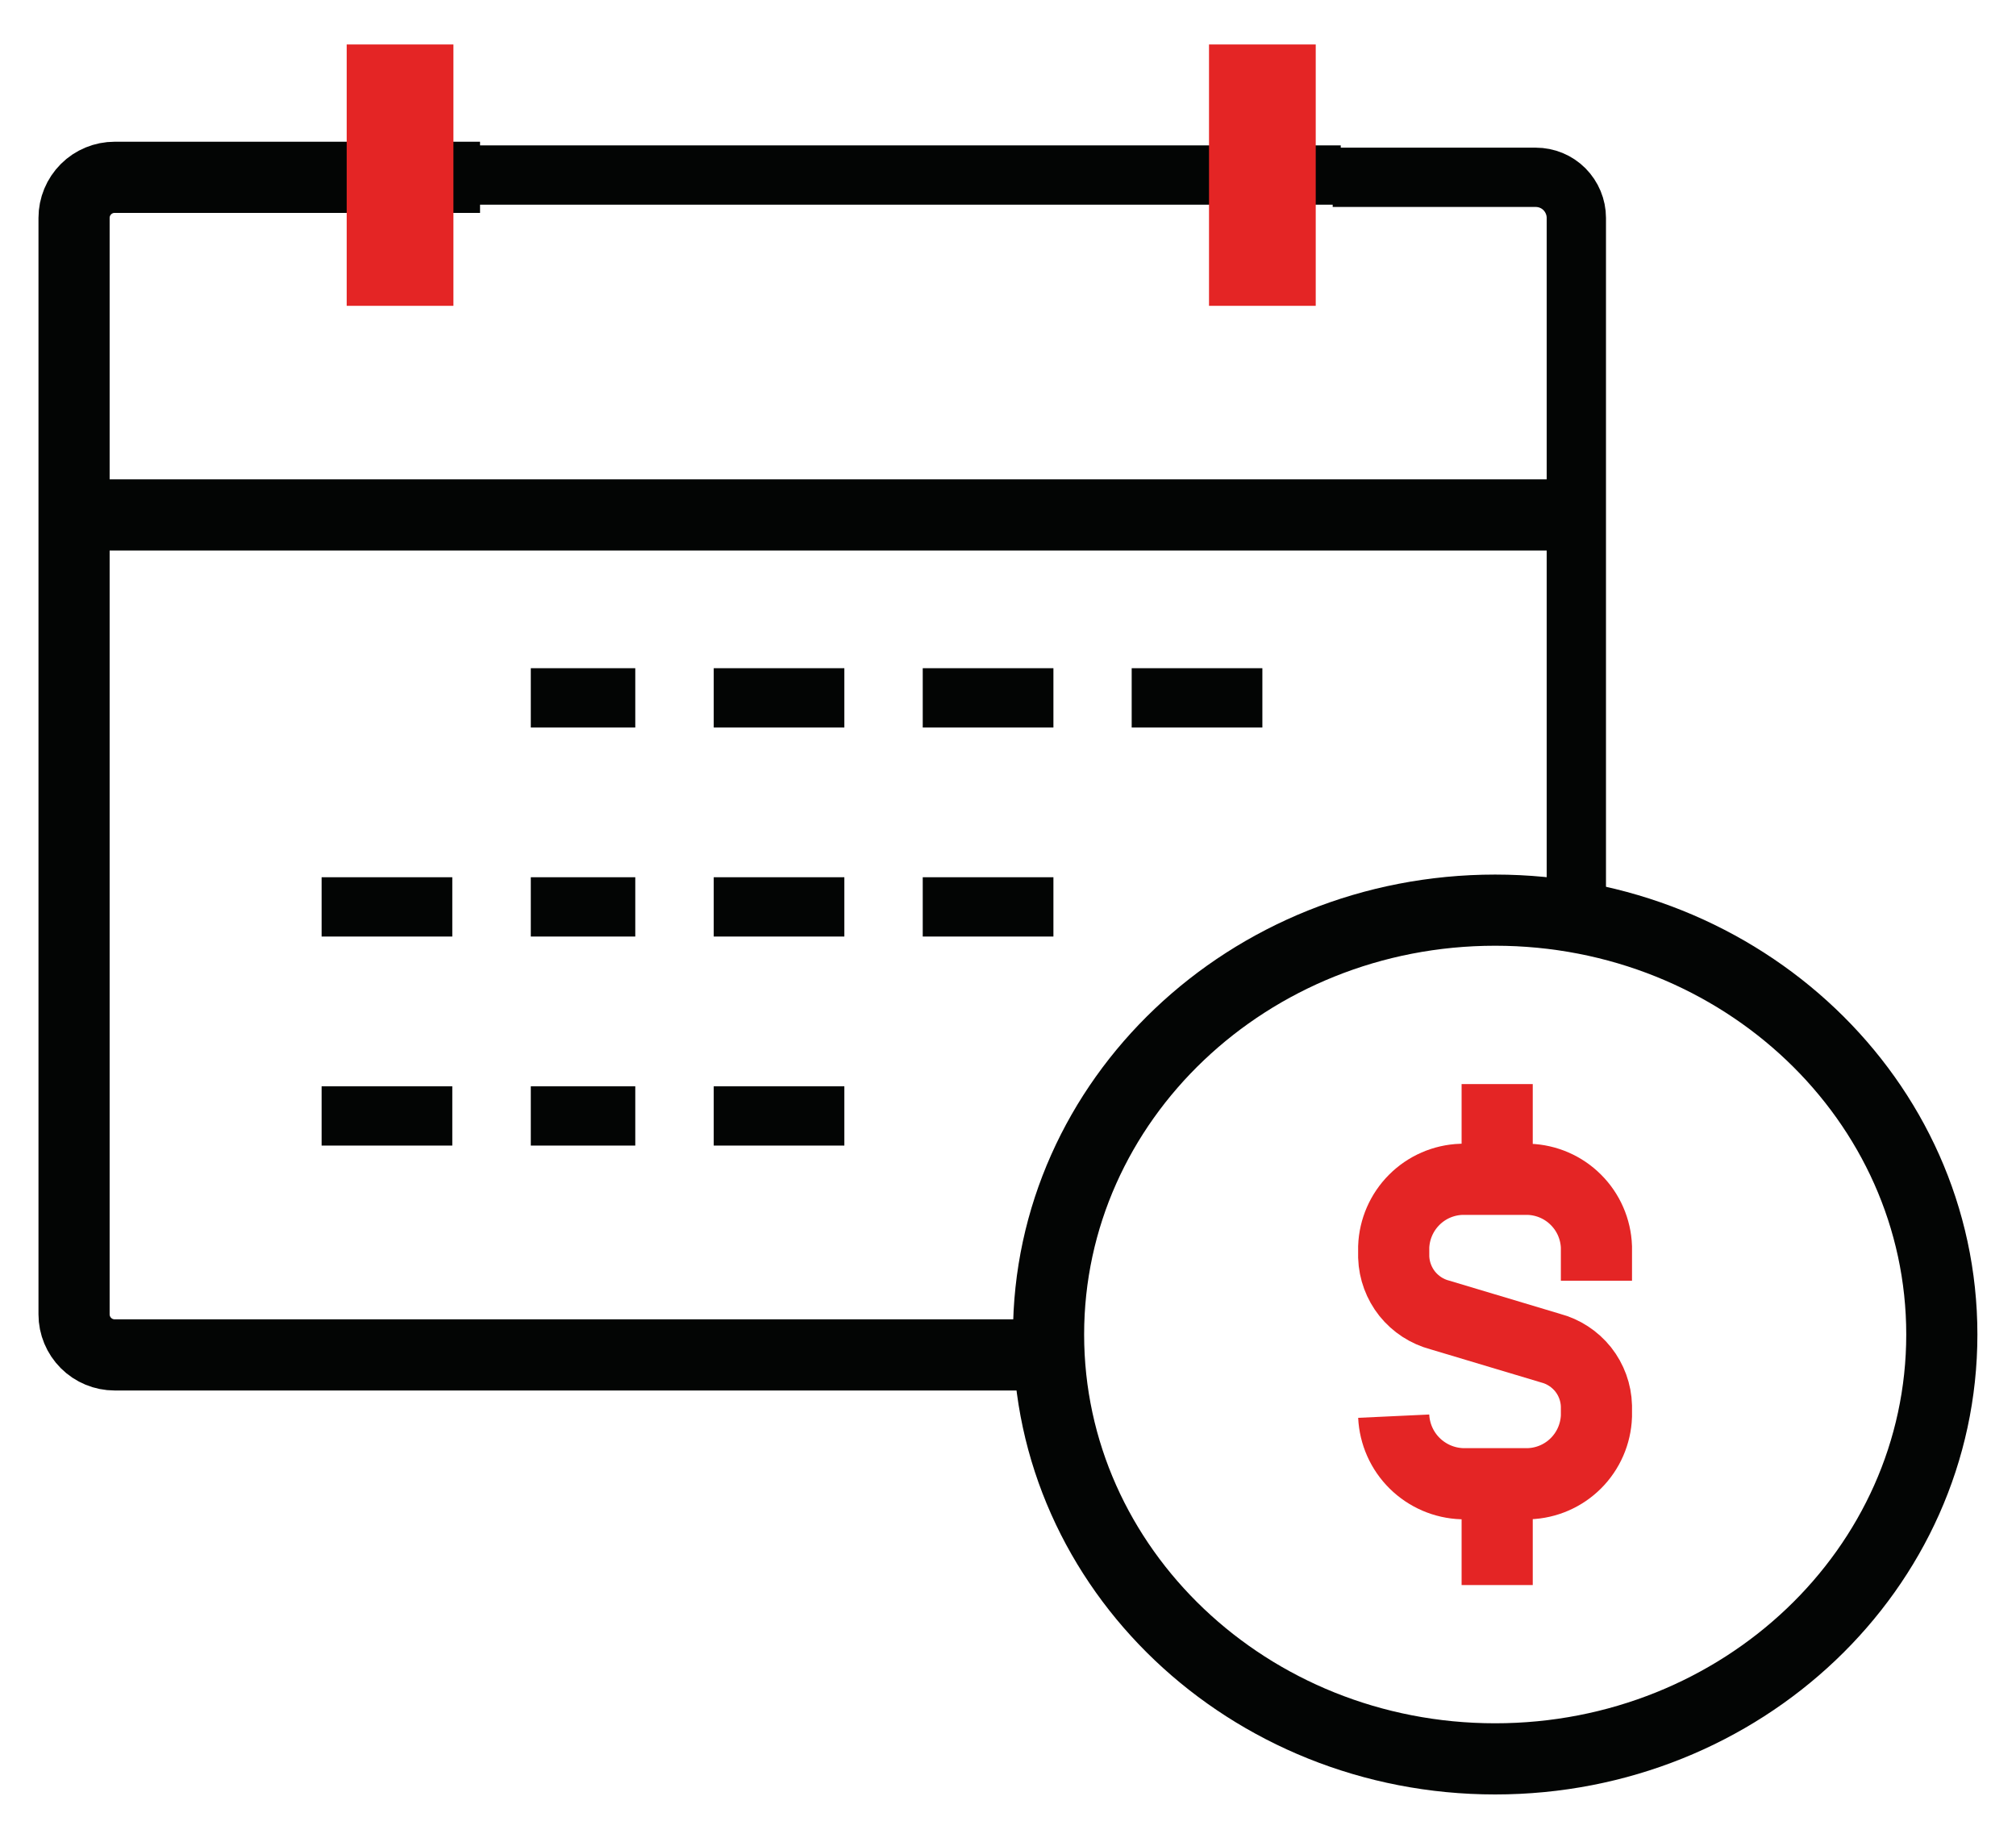 <svg width="34" height="31" viewBox="0 0 34 31" fill="none" xmlns="http://www.w3.org/2000/svg">
<path d="M22.476 2.99H25.9C26.082 2.99 26.256 3.062 26.384 3.19C26.512 3.319 26.585 3.493 26.585 3.674V15.23" stroke="#030504" stroke-linejoin="round"/>
<path d="M17.426 22.848H1.934C1.752 22.848 1.578 22.776 1.45 22.648C1.322 22.52 1.249 22.346 1.249 22.165V3.674C1.249 3.493 1.321 3.319 1.45 3.19C1.578 3.062 1.752 2.99 1.934 2.99H8.096" stroke="#030504" stroke-width="1.2" stroke-linejoin="round"/>
<path d="M1.458 8.683H26.579" stroke="#030504" stroke-width="1.2" stroke-linejoin="round"/>
<path d="M8.069 2.952H22.612" stroke="#030504" stroke-linejoin="round"/>
<path d="M8.952 11.768H10.714" stroke="#030504" stroke-miterlimit="10"/>
<path d="M12.037 11.768H14.24" stroke="#030504" stroke-miterlimit="10"/>
<path d="M15.562 11.768H17.766" stroke="#030504" stroke-miterlimit="10"/>
<path d="M19.086 11.768H21.29" stroke="#030504" stroke-miterlimit="10"/>
<path d="M5.424 15.293H7.628" stroke="#030504" stroke-miterlimit="10"/>
<path d="M8.952 15.293H10.714" stroke="#030504" stroke-miterlimit="10"/>
<path d="M12.037 15.293H14.24" stroke="#030504" stroke-miterlimit="10"/>
<path d="M15.562 15.293H17.766" stroke="#030504" stroke-miterlimit="10"/>
<path d="M5.424 18.818H7.628" stroke="#030504" stroke-miterlimit="10"/>
<path d="M8.952 18.818H10.714" stroke="#030504" stroke-miterlimit="10"/>
<path d="M12.037 18.818H14.24" stroke="#030504" stroke-miterlimit="10"/>
<path d="M23.505 23.881C23.519 24.181 23.645 24.465 23.859 24.676C24.073 24.887 24.358 25.01 24.659 25.02H25.784C26.083 25.01 26.367 24.886 26.578 24.675C26.79 24.463 26.913 24.179 26.924 23.881V23.708C26.918 23.484 26.839 23.268 26.7 23.092C26.56 22.917 26.367 22.791 26.151 22.734L24.285 22.175C24.067 22.118 23.874 21.992 23.733 21.817C23.593 21.641 23.513 21.425 23.505 21.2V21.026C23.516 20.728 23.64 20.444 23.851 20.233C24.062 20.021 24.346 19.898 24.645 19.887H25.784C26.083 19.898 26.367 20.021 26.578 20.233C26.79 20.444 26.913 20.728 26.924 21.026V21.597" stroke="#E42525" stroke-width="1.2" stroke-miterlimit="10"/>
<path d="M25.25 19.75V18.281" stroke="#E42525" stroke-width="1.2" stroke-miterlimit="10"/>
<path d="M25.25 24.892V26.729" stroke="#E42525" stroke-width="1.2" stroke-miterlimit="10"/>
<path d="M25.216 29.66C29.376 29.66 32.749 26.456 32.749 22.504C32.749 18.552 29.376 15.348 25.216 15.348C21.056 15.348 17.684 18.552 17.684 22.504C17.684 26.456 21.056 29.66 25.216 29.66Z" stroke="#030504" stroke-width="1.2" stroke-miterlimit="10"/>
<path d="M21.29 0.75V5.157" stroke="#E42525" stroke-width="1.8" stroke-linejoin="round"/>
<path d="M6.747 0.75V5.157" stroke="#E42525" stroke-width="1.8" stroke-linejoin="round"/>
</svg>
